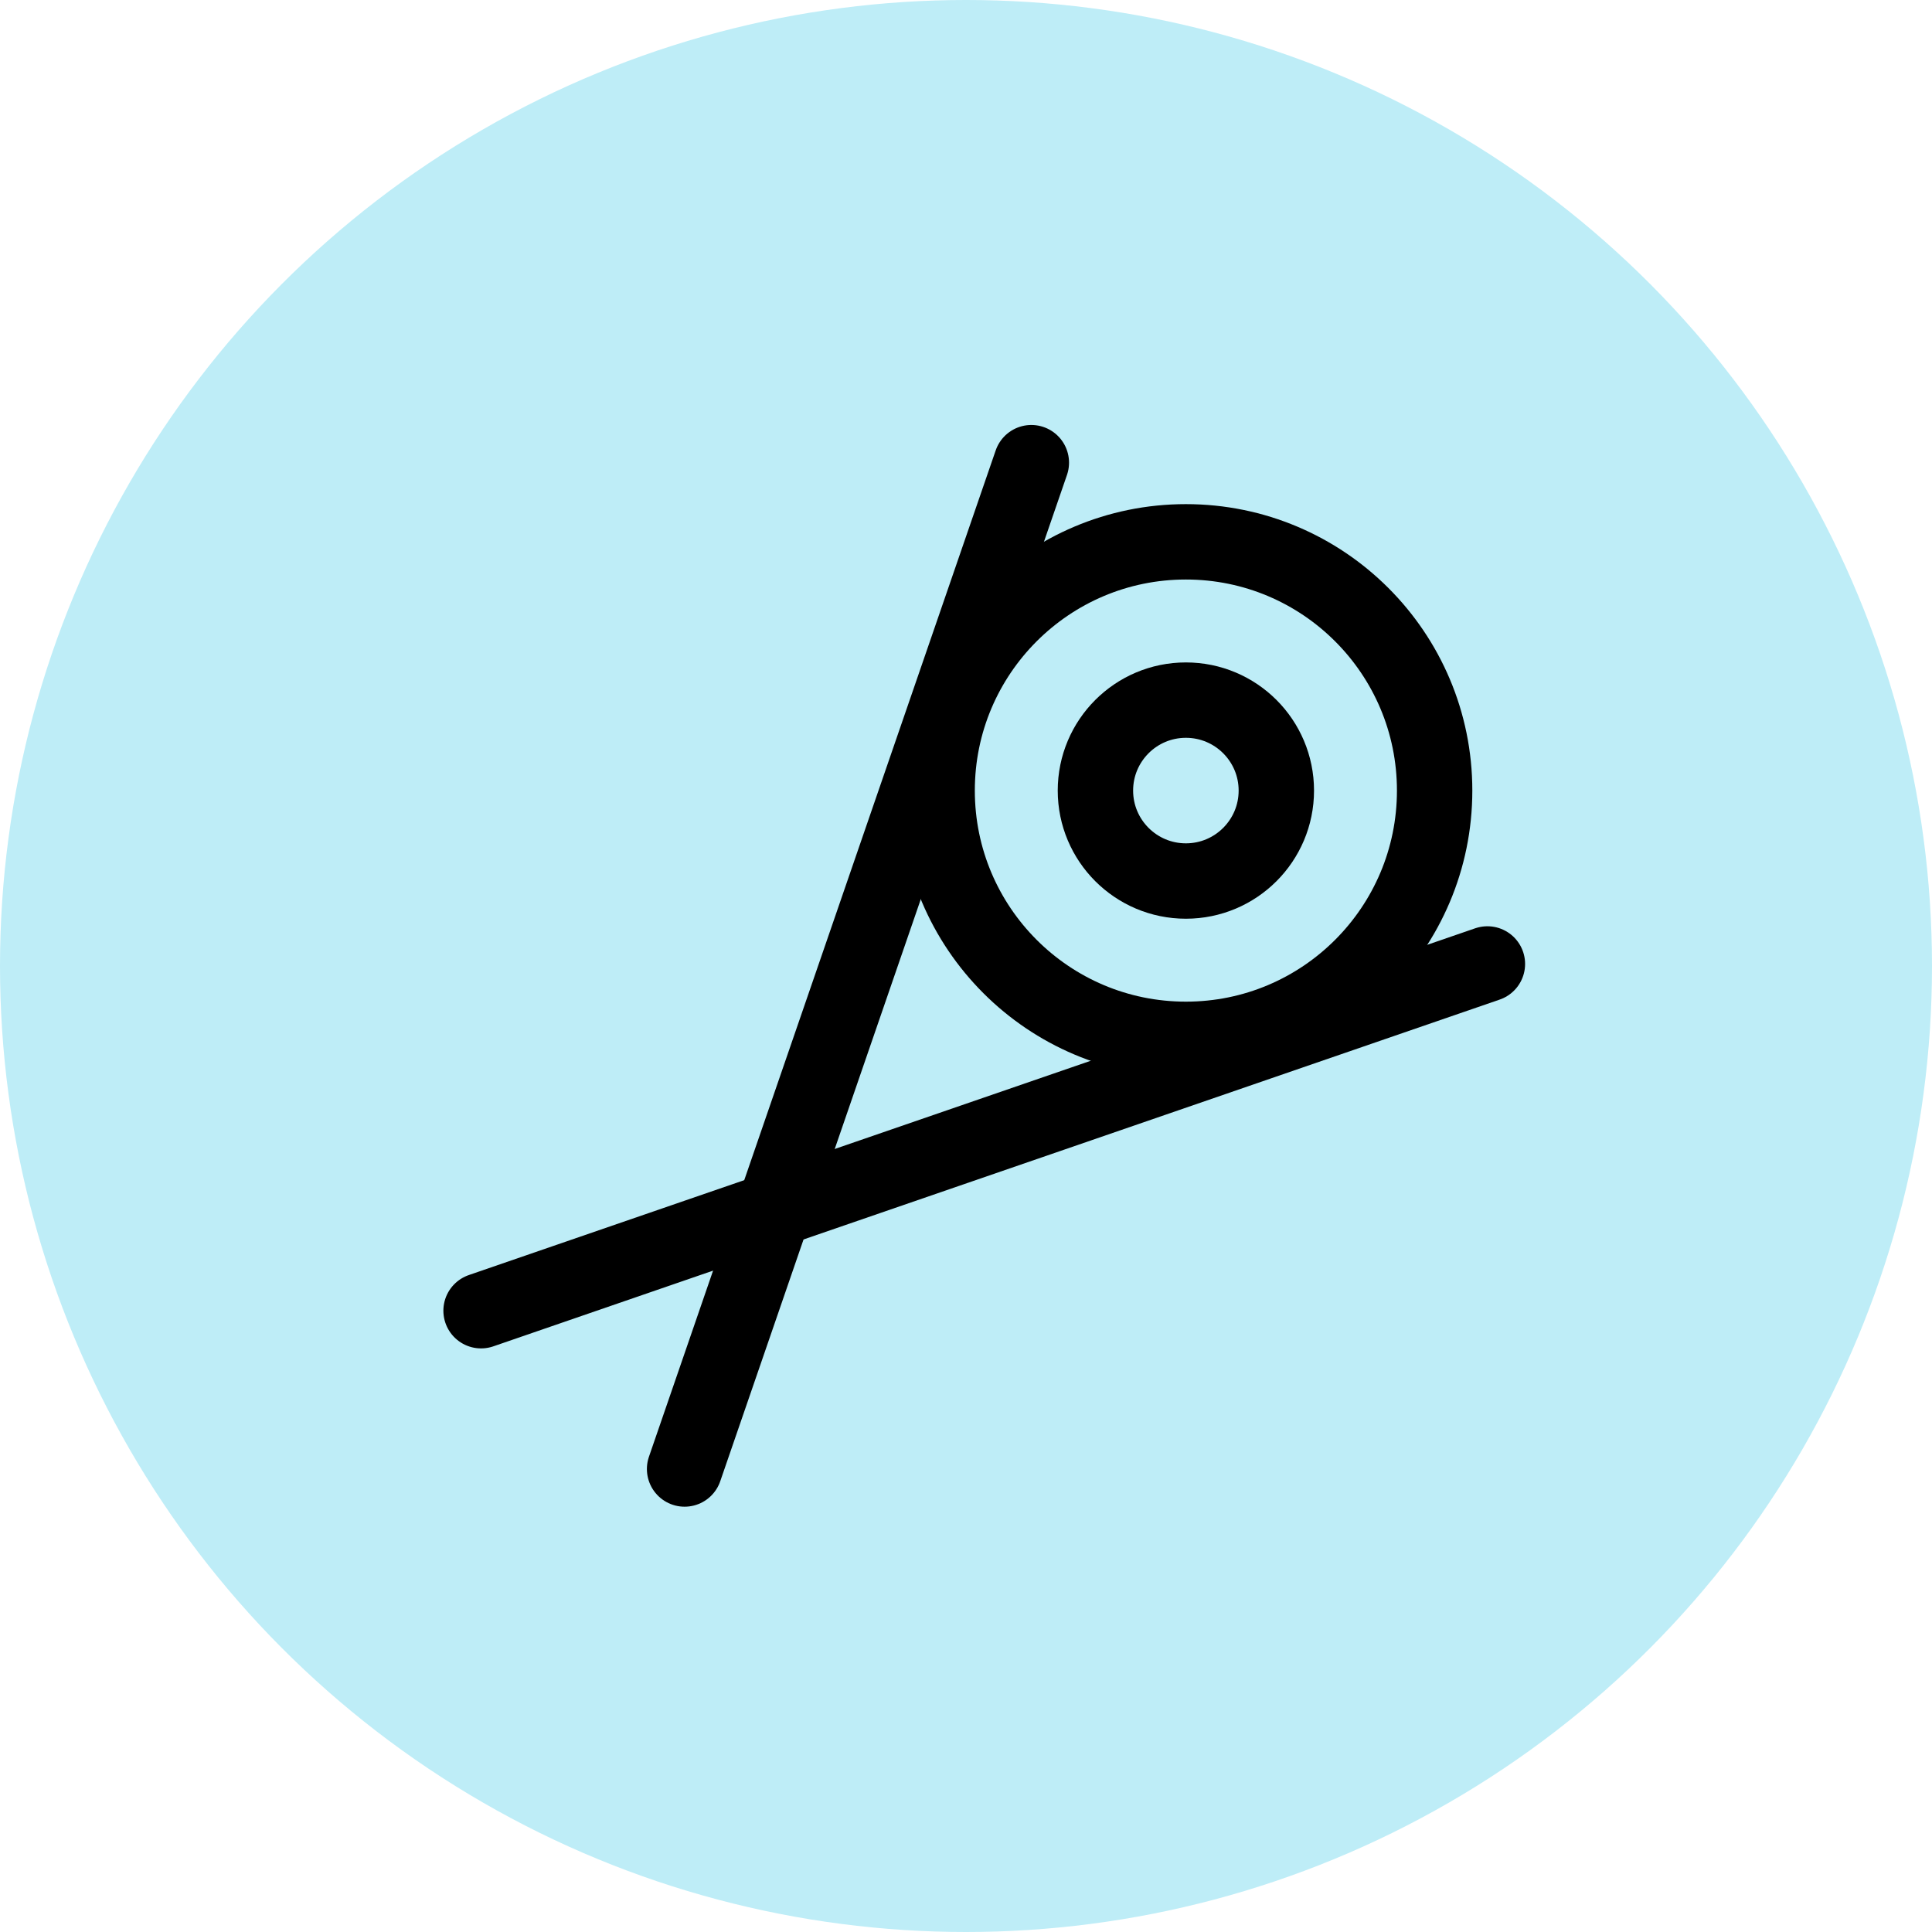 <svg width="105" height="105" viewBox="0 0 105 105" fill="none" xmlns="http://www.w3.org/2000/svg">
<circle cx="52.5" cy="52.5" r="52.5" fill="#BEEDF7"/>
<path d="M56.051 25.145L37.206 79.837" stroke="black" stroke-width="4.097" stroke-linecap="round" stroke-linejoin="round"/>
<path d="M26.145 71.234L80.837 52.389" stroke="black" stroke-width="4.097" stroke-linecap="round" stroke-linejoin="round"/>
<path d="M64.45 56.486C71.917 56.486 77.969 50.433 77.969 42.966C77.969 35.5 71.917 29.447 64.45 29.447C56.984 29.447 50.931 35.5 50.931 42.966C50.931 50.433 56.984 56.486 64.45 56.486Z" stroke="black" stroke-width="4.097" stroke-linecap="round" stroke-linejoin="round"/>
<path d="M64.45 47.882C67.165 47.882 69.366 45.681 69.366 42.966C69.366 40.251 67.165 38.05 64.45 38.05C61.735 38.05 59.534 40.251 59.534 42.966C59.534 45.681 61.735 47.882 64.45 47.882Z" stroke="black" stroke-width="4.097" stroke-linecap="round" stroke-linejoin="round"/>
</svg>
